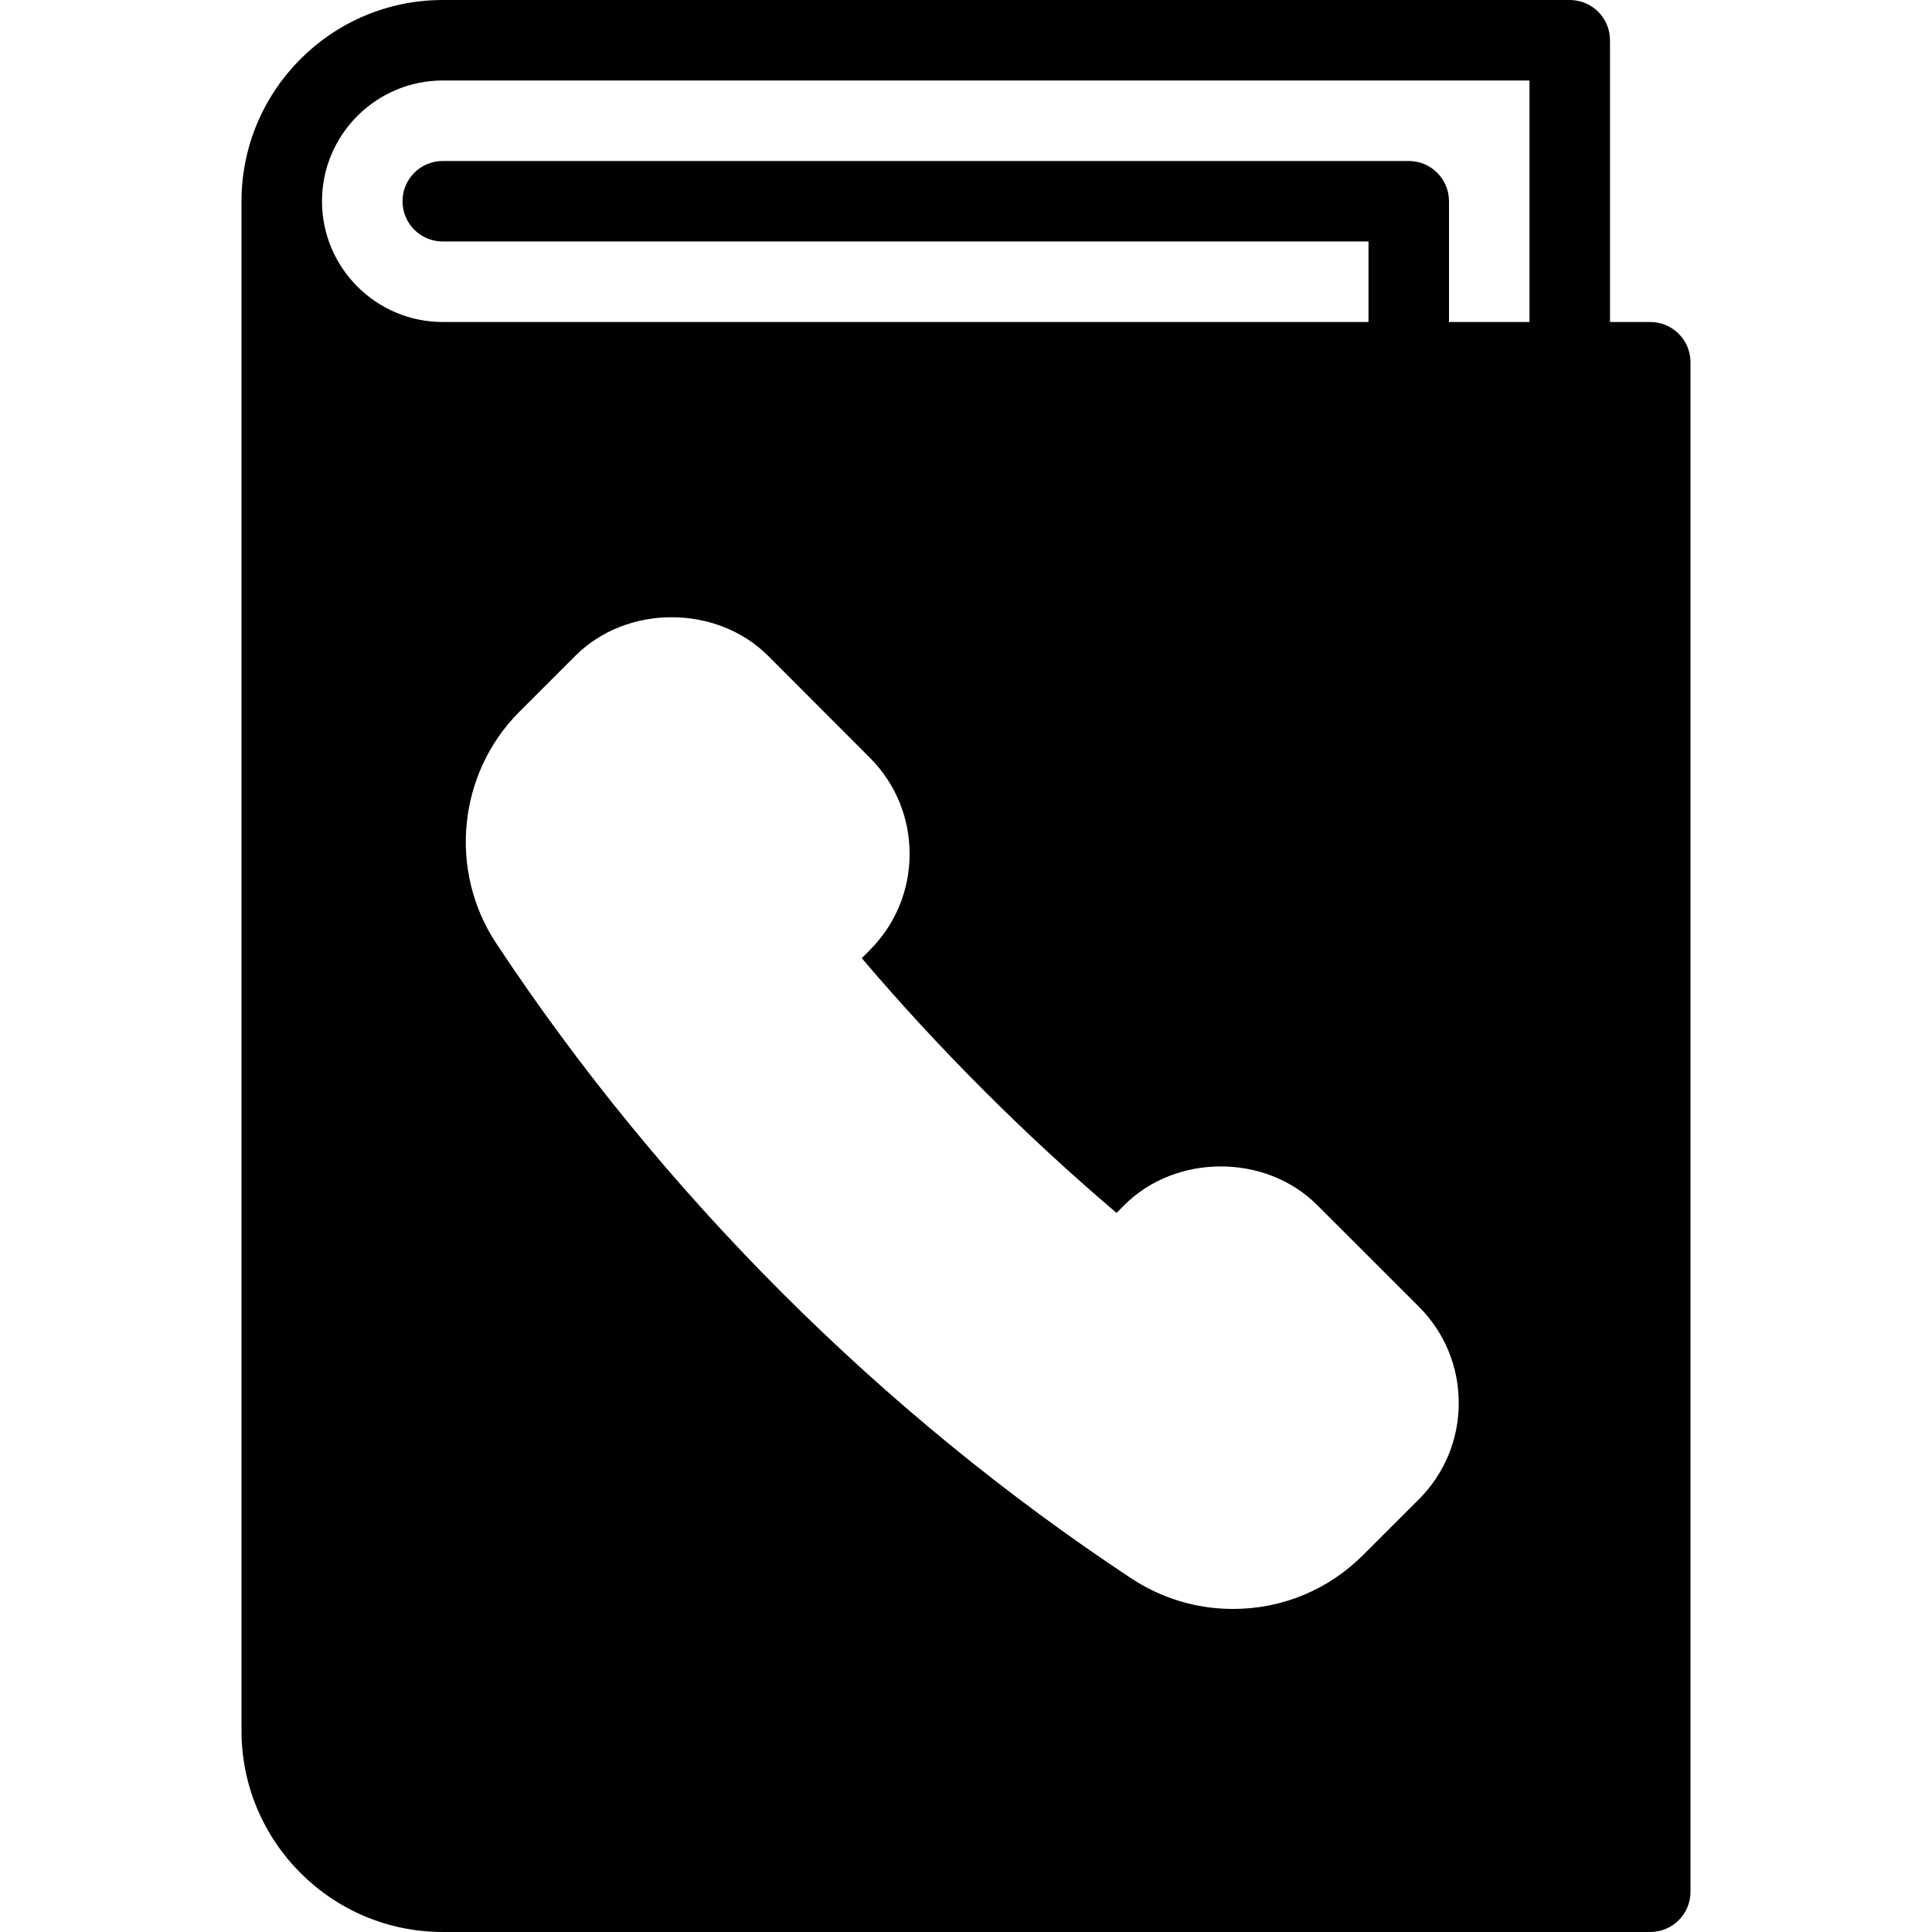 <?xml version="1.0" encoding="utf-8"?>
<!-- Generator: Adobe Illustrator 17.0.0, SVG Export Plug-In . SVG Version: 6.00 Build 0)  -->
<!DOCTYPE svg PUBLIC "-//W3C//DTD SVG 1.1//EN" "http://www.w3.org/Graphics/SVG/1.1/DTD/svg11.dtd">
<svg version="1.1" id="Layer_2" xmlns="http://www.w3.org/2000/svg" xmlns:xlink="http://www.w3.org/1999/xlink" x="0px" y="0px"
	 width="48px" height="48px" viewBox="0 0 48 48" enable-background="new 0 0 48 48" xml:space="preserve">
<path fill="#010101" d="M41,8h-1V1c0-0.552-0.447-1-1-1H11C8.243,0,6,2.243,6,5v38c0,2.757,2.243,5,5,5h30c0.553,0,1-0.448,1-1V9
	C42,8.448,41.553,8,41,8z M35.251,37.25l-1.389,1.388c-0.861,0.861-2.009,1.336-3.23,1.336c-0.9,0-1.774-0.263-2.526-0.76
	c-6.214-4.107-11.67-9.562-15.777-15.777c-1.195-1.805-0.953-4.226,0.577-5.756l1.388-1.387c1.274-1.277,3.505-1.279,4.786-0.003
	l2.528,2.532c0.639,0.637,0.99,1.486,0.991,2.39c0,0.905-0.352,1.756-0.993,2.396l-0.196,0.196c1.918,2.258,4.083,4.421,6.33,6.329
	l0.196-0.196c1.277-1.277,3.51-1.279,4.787,0l2.528,2.526c0.64,0.639,0.991,1.489,0.991,2.394
	C36.242,35.76,35.891,36.61,35.251,37.25z M38,8h-2V5c0-0.552-0.447-1-1-1H11c-0.553,0-1,0.448-1,1c0,0.552,0.447,1,1,1h23v2H11
	C9.346,8,8,6.654,8,5c0-1.654,1.346-3,3-3h27V8z"/>
</svg>
